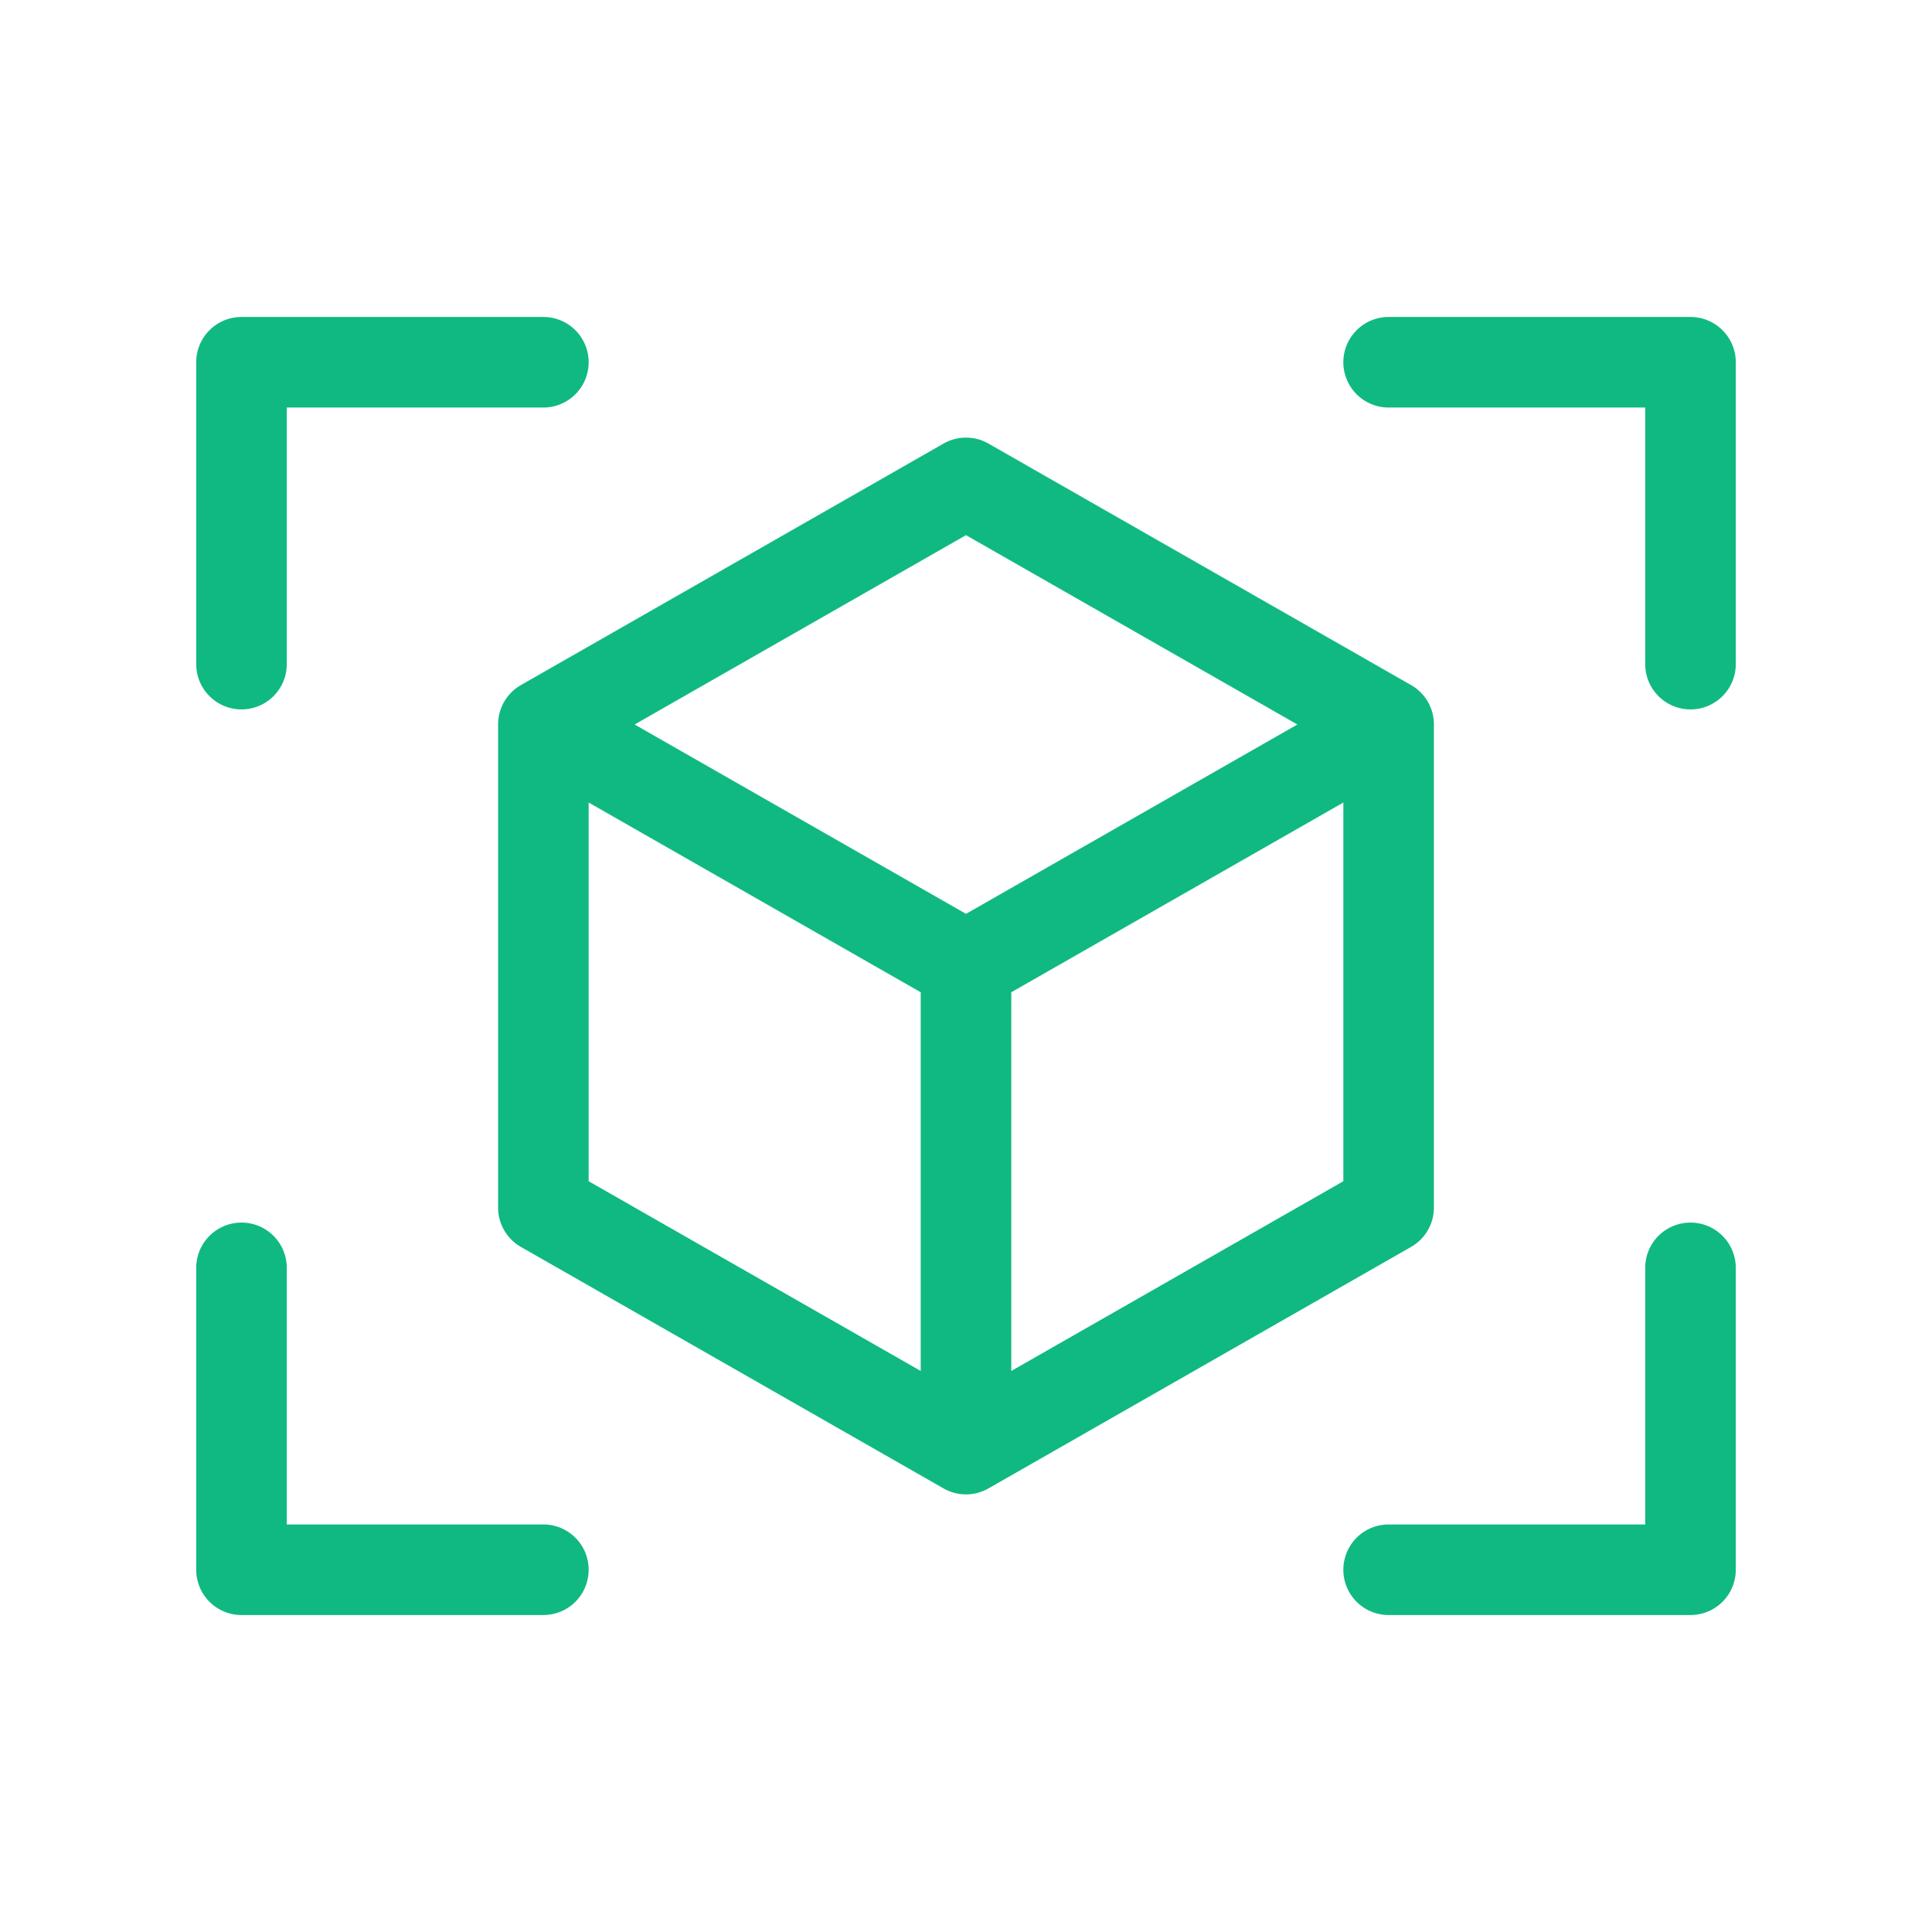 <svg xmlns="http://www.w3.org/2000/svg" width="1em" height="1em" viewBox="0 0 256 256"><path fill="#10b981" d="M230 48v40a6 6 0 0 1-12 0V54h-34a6 6 0 0 1 0-12h40a6 6 0 0 1 6 6M72 202H38v-34a6 6 0 0 0-12 0v40a6 6 0 0 0 6 6h40a6 6 0 0 0 0-12m152-40a6 6 0 0 0-6 6v34h-34a6 6 0 0 0 0 12h40a6 6 0 0 0 6-6v-40a6 6 0 0 0-6-6M32 94a6 6 0 0 0 6-6V54h34a6 6 0 0 0 0-12H32a6 6 0 0 0-6 6v40a6 6 0 0 0 6 6m155 71.21l-56 32a6 6 0 0 1-6 0l-56-32a6 6 0 0 1-3-5.21V96a6 6 0 0 1 3-5.21l56-32a6 6 0 0 1 6 0l56 32a6 6 0 0 1 3 5.21v64a6 6 0 0 1-3 5.21M84.09 96L128 121.09L171.91 96L128 70.91ZM78 156.52l44 25.14v-50.18l-44-25.14Zm100 0v-50.18l-44 25.14v50.18Z"/></svg>